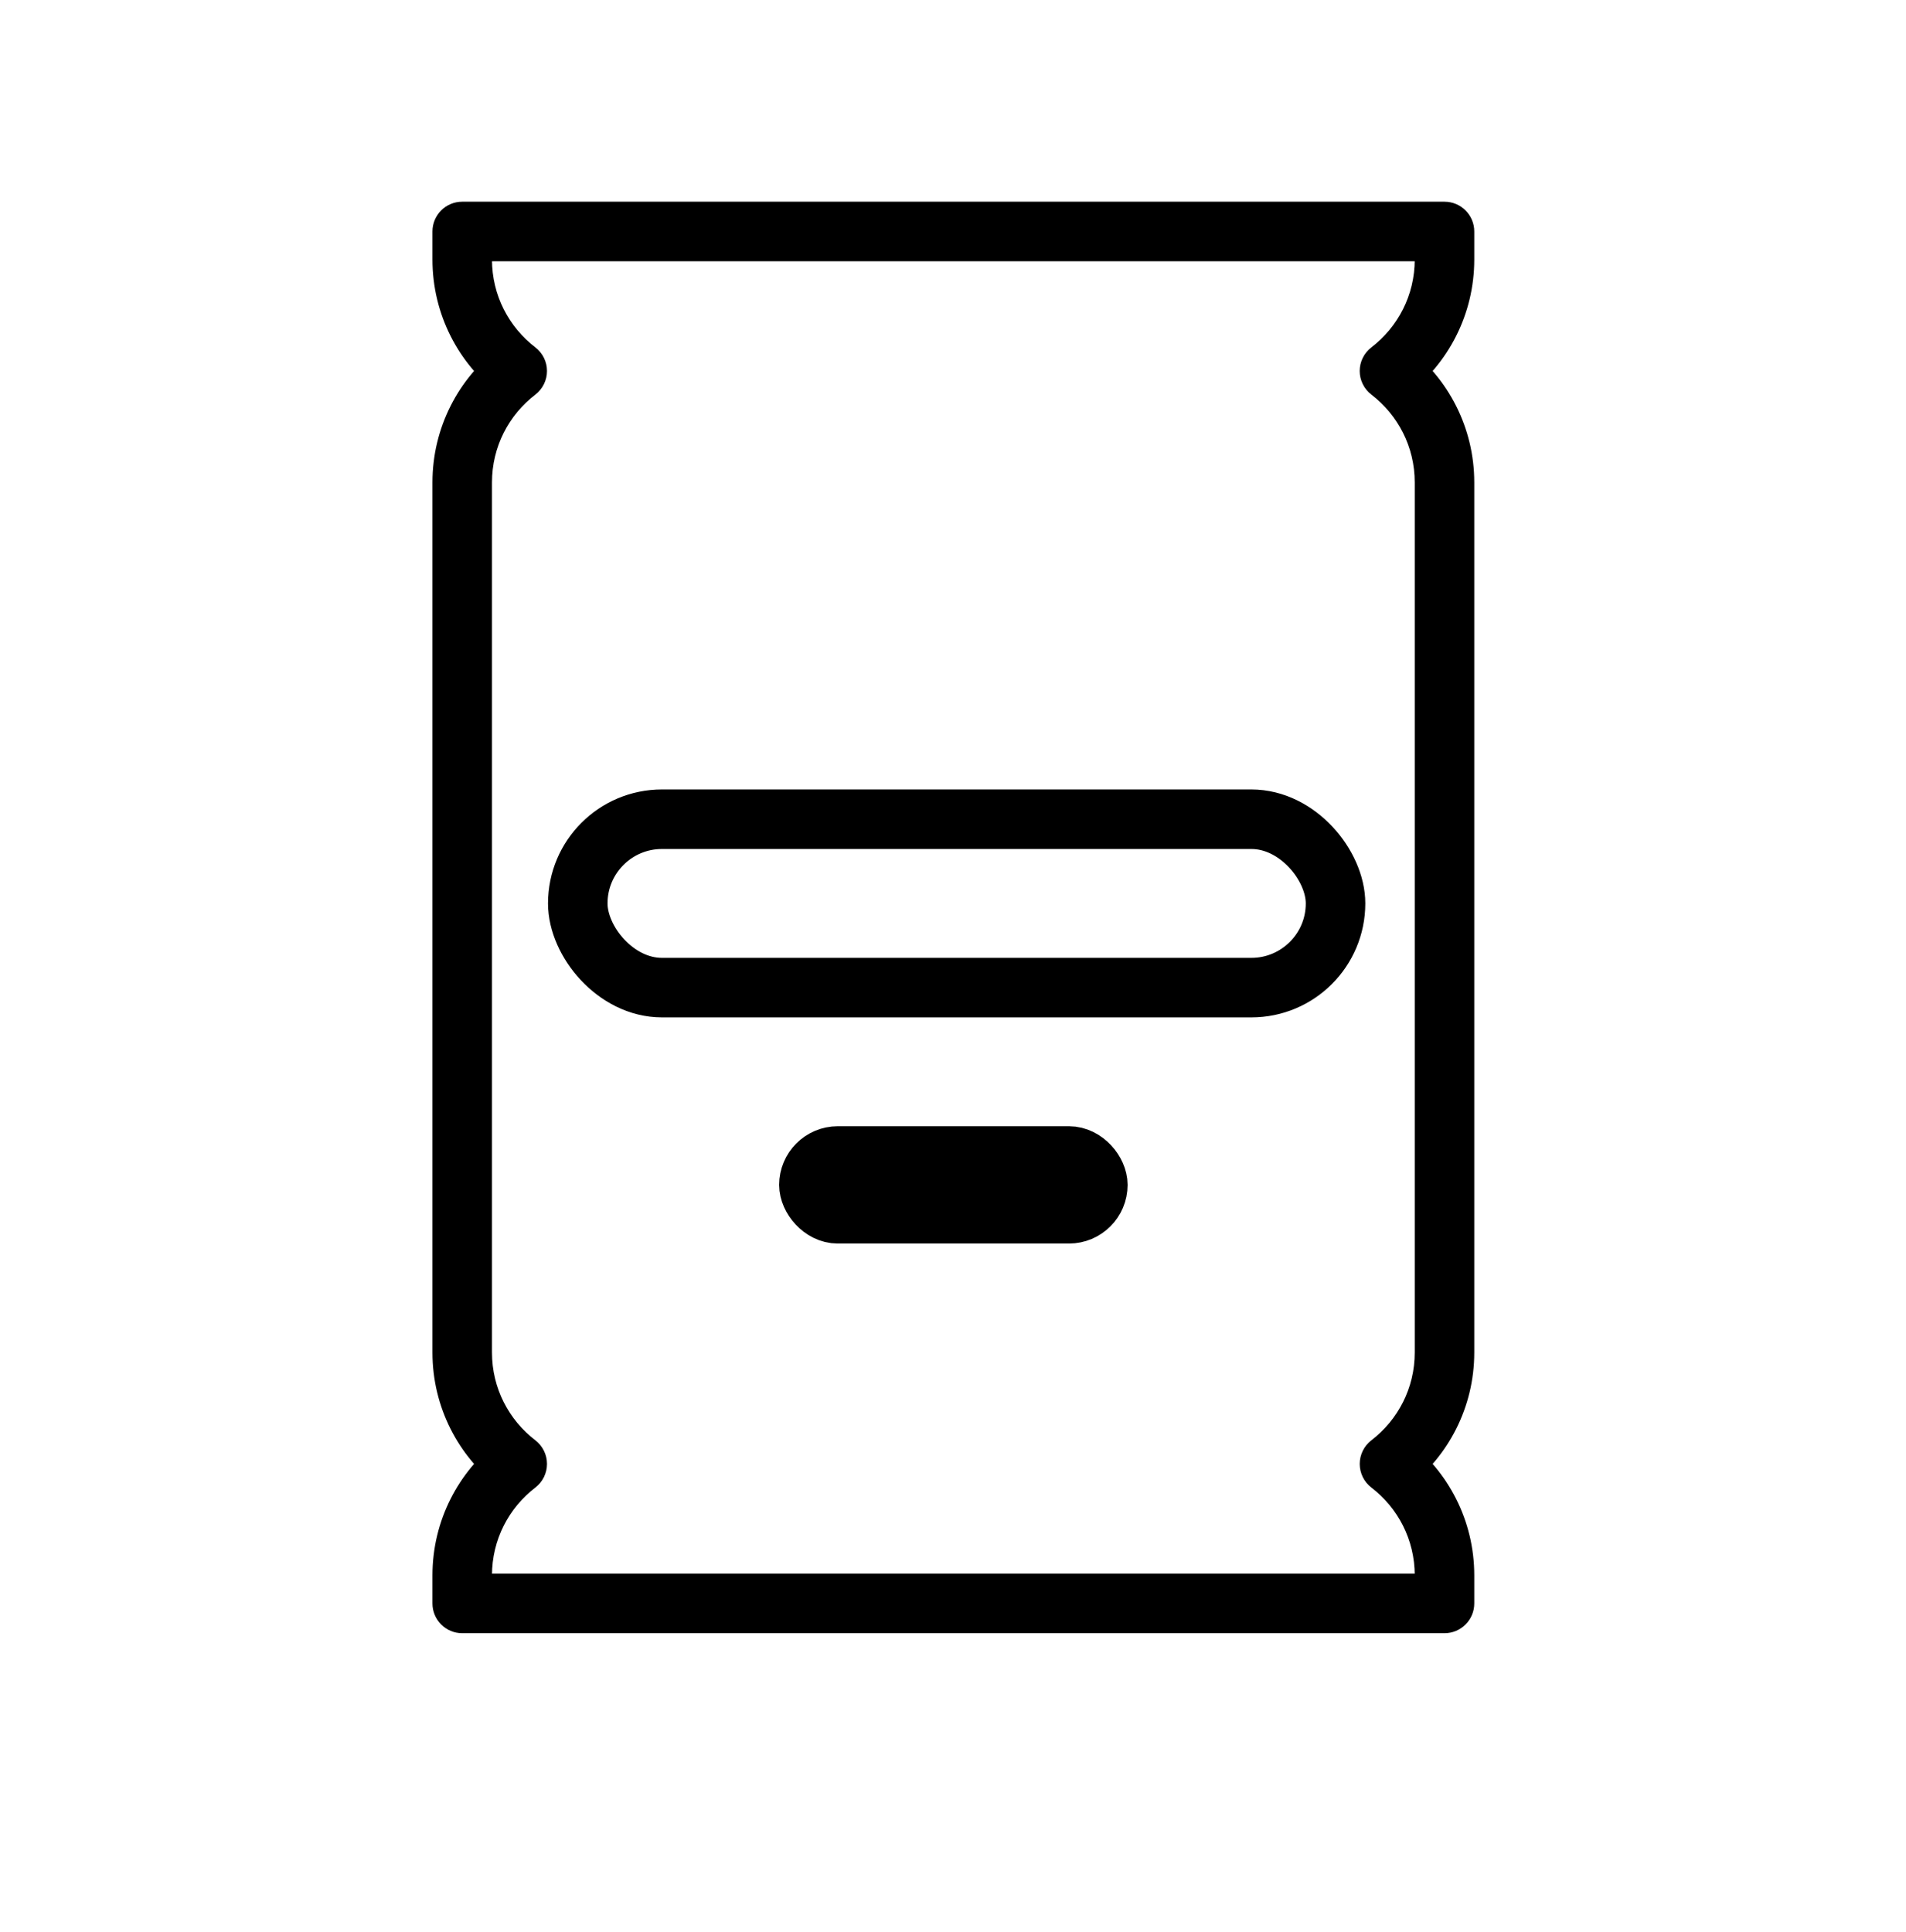 <svg width="74" height="75" viewBox="0 0 74 75" fill="none" xmlns="http://www.w3.org/2000/svg">
<path d="M56.082 8.987H57.238C57.238 8.349 56.72 7.831 56.082 7.831V8.987ZM17.945 8.987V7.831C17.307 7.831 16.79 8.349 16.79 8.987H17.945ZM53.946 14.403L53.243 13.486C52.958 13.705 52.79 14.044 52.79 14.403C52.79 14.762 52.958 15.101 53.243 15.32L53.946 14.403ZM53.946 56.834L53.243 55.917C52.958 56.136 52.791 56.475 52.791 56.834C52.791 57.194 52.958 57.533 53.243 57.751L53.946 56.834ZM56.082 62.25V63.406C56.72 63.406 57.238 62.889 57.238 62.25H56.082ZM17.945 62.25H16.79C16.79 62.889 17.307 63.406 17.945 63.406V62.25ZM20.082 56.834L20.785 57.751C21.07 57.533 21.237 57.194 21.237 56.834C21.237 56.475 21.07 56.136 20.785 55.917L20.082 56.834ZM20.082 14.403L20.785 15.32C21.07 15.101 21.237 14.762 21.237 14.403C21.237 14.044 21.07 13.705 20.785 13.486L20.082 14.403ZM56.082 7.831H17.945V10.142H56.082V7.831ZM57.238 10.076V8.987H54.927V10.076H57.238ZM54.648 15.32C56.22 14.115 57.238 12.214 57.238 10.076H54.927C54.927 11.465 54.269 12.7 53.243 13.486L54.648 15.32ZM57.238 18.73C57.238 16.592 56.22 14.691 54.648 13.486L53.243 15.32C54.269 16.106 54.927 17.341 54.927 18.73H57.238ZM57.238 52.508V18.73H54.927V52.508H57.238ZM54.649 57.751C56.221 56.546 57.238 54.646 57.238 52.508H54.927C54.927 53.897 54.269 55.131 53.243 55.917L54.649 57.751ZM57.238 61.161C57.238 59.023 56.221 57.123 54.649 55.917L53.243 57.751C54.269 58.538 54.927 59.772 54.927 61.161H57.238ZM57.238 62.25V61.161H54.927V62.25H57.238ZM17.945 63.406H56.082V61.095H17.945V63.406ZM16.79 61.161V62.25H19.101V61.161H16.79ZM19.379 55.917C17.807 57.123 16.79 59.023 16.79 61.161H19.101C19.101 59.772 19.759 58.538 20.785 57.751L19.379 55.917ZM16.79 52.508C16.79 54.646 17.807 56.546 19.379 57.751L20.785 55.917C19.759 55.131 19.101 53.897 19.101 52.508H16.79ZM16.79 18.73V52.508H19.101V18.73H16.79ZM19.379 13.486C17.807 14.691 16.79 16.592 16.79 18.73H19.101C19.101 17.341 19.759 16.106 20.785 15.32L19.379 13.486ZM16.79 10.076C16.79 12.214 17.807 14.115 19.379 15.32L20.785 13.486C19.759 12.7 19.101 11.465 19.101 10.076H16.79ZM16.79 8.987V10.076H19.101V8.987H16.79Z" fill="black"/>
<rect x="22.432" y="31.805" width="29.42" height="6.538" rx="3.269" stroke="black" stroke-width="2.311"/>
<rect x="31.406" y="44.88" width="11.217" height="2.243" rx="1.122" stroke="black" stroke-width="2.311"/>
</svg>

